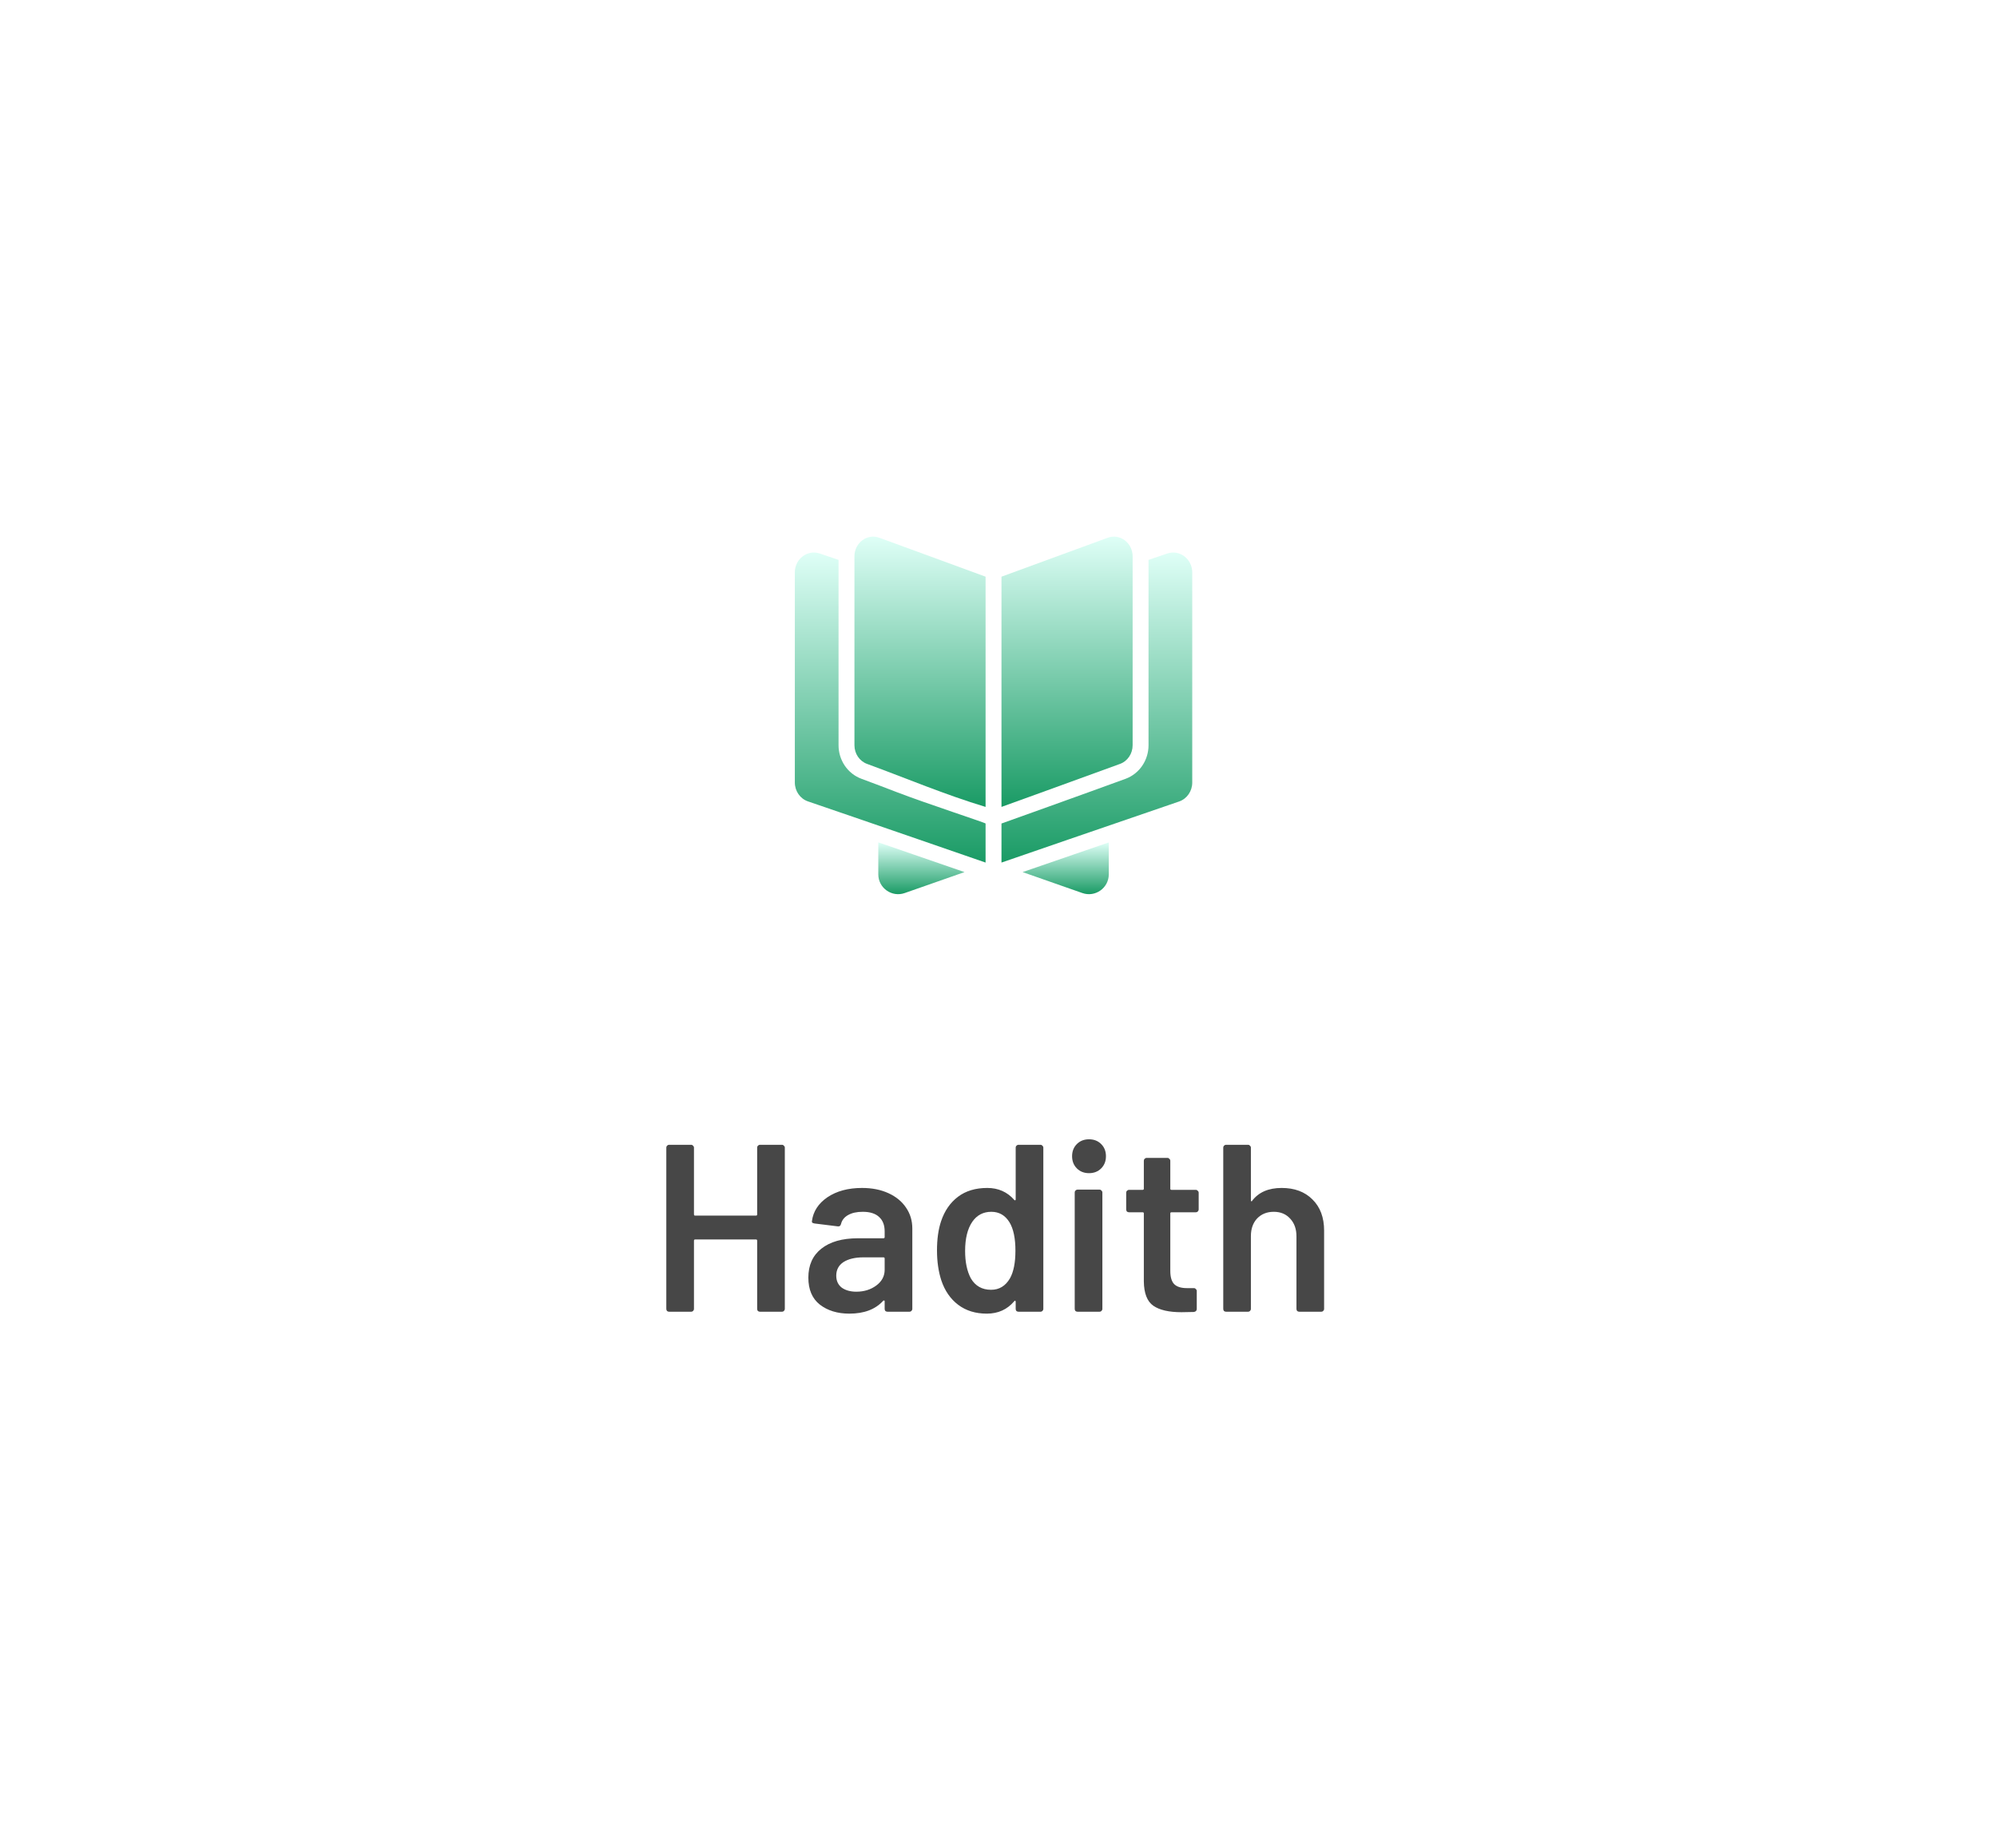 <svg width="134" height="124" viewBox="0 0 134 124" fill="none" xmlns="http://www.w3.org/2000/svg">
<g filter="url(#filter0_d_820_4986)">
<rect x="16" y="11" width="101.333" height="92" rx="16" fill="white" shape-rendering="crispEdges"/>
<path d="M67.2 33.687L74.33 31.075C75.147 30.775 76 31.414 76 32.325V44.997C76 45.56 75.661 46.062 75.156 46.247C72.517 47.214 67.2 49.133 67.2 49.133V33.687Z" fill="url(#paint0_linear_820_4986)"/>
<path d="M64.719 53.506C63.899 53.223 62.678 52.801 61.306 52.328C60.547 52.066 59.742 51.788 58.934 51.51V53.653C58.934 54.572 59.841 55.215 60.708 54.911L64.719 53.506Z" fill="url(#paint1_linear_820_4986)"/>
<path d="M68.617 53.506C69.435 53.224 70.654 52.804 72.022 52.333C72.783 52.071 73.59 51.794 74.4 51.515V53.653C74.4 54.572 73.493 55.215 72.626 54.911L68.617 53.506Z" fill="url(#paint2_linear_820_4986)"/>
<path d="M59.004 31.075C58.187 30.775 57.334 31.414 57.334 32.325V44.997C57.334 45.56 57.672 46.062 58.178 46.247C60.827 47.218 63.429 48.32 66.133 49.133V33.687L59.004 31.075Z" fill="url(#paint3_linear_820_4986)"/>
<path d="M77.067 32.562V44.997C77.067 45.98 76.475 46.9 75.523 47.249C72.758 48.262 67.2 50.247 67.2 50.247V52.867C67.2 52.867 75.161 50.12 79.118 48.77C79.644 48.59 80 48.078 80 47.501V33.402C80 32.495 79.15 31.852 78.322 32.134L77.067 32.562Z" fill="url(#paint4_linear_820_4986)"/>
<path d="M66.133 50.247C66.133 50.2 62.176 48.91 60.224 48.161L60.224 48.161L60.223 48.161L60.222 48.161C59.407 47.848 58.602 47.539 57.811 47.249C56.859 46.9 56.267 45.98 56.267 44.997V32.562L55.011 32.134C54.184 31.852 53.334 32.494 53.334 33.402V47.495C53.334 48.072 53.689 48.583 54.215 48.763C58.162 50.108 66.133 52.867 66.133 52.867V50.247Z" fill="url(#paint5_linear_820_4986)"/>
<path d="M50.806 71.992C50.806 71.939 50.822 71.896 50.854 71.864C50.896 71.821 50.944 71.8 50.998 71.8H52.47C52.523 71.8 52.566 71.821 52.598 71.864C52.64 71.896 52.662 71.939 52.662 71.992V82.808C52.662 82.861 52.64 82.909 52.598 82.952C52.566 82.984 52.523 83 52.47 83H50.998C50.944 83 50.896 82.984 50.854 82.952C50.822 82.909 50.806 82.861 50.806 82.808V78.232C50.806 78.179 50.779 78.152 50.726 78.152H46.646C46.592 78.152 46.566 78.179 46.566 78.232V82.808C46.566 82.861 46.544 82.909 46.502 82.952C46.47 82.984 46.427 83 46.374 83H44.902C44.848 83 44.8 82.984 44.758 82.952C44.726 82.909 44.71 82.861 44.71 82.808V71.992C44.71 71.939 44.726 71.896 44.758 71.864C44.8 71.821 44.848 71.8 44.902 71.8H46.374C46.427 71.8 46.47 71.821 46.502 71.864C46.544 71.896 46.566 71.939 46.566 71.992V76.472C46.566 76.525 46.592 76.552 46.646 76.552H50.726C50.779 76.552 50.806 76.525 50.806 76.472V71.992ZM57.841 74.696C58.513 74.696 59.105 74.813 59.617 75.048C60.129 75.283 60.524 75.608 60.801 76.024C61.078 76.429 61.217 76.893 61.217 77.416V82.808C61.217 82.861 61.196 82.909 61.153 82.952C61.121 82.984 61.078 83 61.025 83H59.553C59.5 83 59.452 82.984 59.409 82.952C59.377 82.909 59.361 82.861 59.361 82.808V82.296C59.361 82.264 59.35 82.248 59.329 82.248C59.308 82.237 59.286 82.243 59.265 82.264C58.742 82.84 57.985 83.128 56.993 83.128C56.193 83.128 55.532 82.925 55.009 82.52C54.497 82.115 54.241 81.512 54.241 80.712C54.241 79.88 54.529 79.235 55.105 78.776C55.692 78.307 56.513 78.072 57.569 78.072H59.281C59.334 78.072 59.361 78.045 59.361 77.992V77.608C59.361 77.192 59.239 76.872 58.993 76.648C58.748 76.413 58.38 76.296 57.889 76.296C57.484 76.296 57.153 76.371 56.897 76.52C56.652 76.659 56.497 76.856 56.433 77.112C56.401 77.24 56.327 77.293 56.209 77.272L54.657 77.08C54.604 77.069 54.556 77.053 54.513 77.032C54.481 77 54.471 76.963 54.481 76.92C54.566 76.269 54.913 75.736 55.521 75.32C56.14 74.904 56.913 74.696 57.841 74.696ZM57.457 81.656C57.98 81.656 58.428 81.517 58.801 81.24C59.175 80.963 59.361 80.611 59.361 80.184V79.432C59.361 79.379 59.334 79.352 59.281 79.352H57.937C57.372 79.352 56.924 79.459 56.593 79.672C56.273 79.885 56.113 80.189 56.113 80.584C56.113 80.925 56.236 81.192 56.481 81.384C56.737 81.565 57.062 81.656 57.457 81.656ZM68.153 71.992C68.153 71.939 68.168 71.896 68.201 71.864C68.243 71.821 68.291 71.8 68.344 71.8H69.817C69.87 71.8 69.912 71.821 69.945 71.864C69.987 71.896 70.008 71.939 70.008 71.992V82.808C70.008 82.861 69.987 82.909 69.945 82.952C69.912 82.984 69.87 83 69.817 83H68.344C68.291 83 68.243 82.984 68.201 82.952C68.168 82.909 68.153 82.861 68.153 82.808V82.328C68.153 82.296 68.142 82.275 68.121 82.264C68.099 82.253 68.078 82.264 68.056 82.296C67.587 82.851 66.974 83.128 66.216 83.128C65.459 83.128 64.819 82.931 64.296 82.536C63.774 82.141 63.395 81.592 63.16 80.888C62.968 80.291 62.873 79.624 62.873 78.888C62.873 78.131 62.963 77.48 63.145 76.936C63.379 76.232 63.758 75.683 64.281 75.288C64.803 74.893 65.459 74.696 66.249 74.696C66.984 74.696 67.587 74.963 68.056 75.496C68.078 75.517 68.099 75.528 68.121 75.528C68.142 75.517 68.153 75.496 68.153 75.464V71.992ZM67.769 80.76C68.014 80.323 68.136 79.704 68.136 78.904C68.136 78.072 68.003 77.437 67.737 77C67.448 76.531 67.043 76.296 66.52 76.296C65.977 76.296 65.55 76.52 65.24 76.968C64.921 77.437 64.76 78.088 64.76 78.92C64.76 79.667 64.888 80.28 65.144 80.76C65.443 81.272 65.897 81.528 66.504 81.528C67.049 81.528 67.47 81.272 67.769 80.76ZM73.074 73.704C72.743 73.704 72.471 73.597 72.258 73.384C72.045 73.171 71.938 72.899 71.938 72.568C71.938 72.237 72.045 71.965 72.258 71.752C72.471 71.539 72.743 71.432 73.074 71.432C73.405 71.432 73.677 71.539 73.89 71.752C74.103 71.965 74.21 72.237 74.21 72.568C74.21 72.899 74.103 73.171 73.89 73.384C73.677 73.597 73.405 73.704 73.074 73.704ZM72.306 83C72.253 83 72.205 82.984 72.162 82.952C72.13 82.909 72.114 82.861 72.114 82.808V75C72.114 74.947 72.13 74.904 72.162 74.872C72.205 74.829 72.253 74.808 72.306 74.808H73.778C73.831 74.808 73.874 74.829 73.906 74.872C73.949 74.904 73.97 74.947 73.97 75V82.808C73.97 82.861 73.949 82.909 73.906 82.952C73.874 82.984 73.831 83 73.778 83H72.306ZM80.432 76.136C80.432 76.189 80.411 76.237 80.368 76.28C80.336 76.312 80.293 76.328 80.24 76.328H78.608C78.555 76.328 78.528 76.355 78.528 76.408V80.264C78.528 80.669 78.614 80.963 78.784 81.144C78.966 81.325 79.248 81.416 79.632 81.416H80.112C80.165 81.416 80.208 81.437 80.24 81.48C80.283 81.512 80.304 81.555 80.304 81.608V82.808C80.304 82.925 80.24 82.995 80.112 83.016L79.28 83.032C78.438 83.032 77.808 82.888 77.392 82.6C76.976 82.312 76.763 81.768 76.752 80.968V76.408C76.752 76.355 76.725 76.328 76.672 76.328H75.76C75.707 76.328 75.659 76.312 75.616 76.28C75.584 76.237 75.568 76.189 75.568 76.136V75.016C75.568 74.963 75.584 74.92 75.616 74.888C75.659 74.845 75.707 74.824 75.76 74.824H76.672C76.725 74.824 76.752 74.797 76.752 74.744V72.872C76.752 72.819 76.768 72.776 76.8 72.744C76.843 72.701 76.891 72.68 76.944 72.68H78.336C78.389 72.68 78.432 72.701 78.464 72.744C78.507 72.776 78.528 72.819 78.528 72.872V74.744C78.528 74.797 78.555 74.824 78.608 74.824H80.24C80.293 74.824 80.336 74.845 80.368 74.888C80.411 74.92 80.432 74.963 80.432 75.016V76.136ZM86.001 74.696C86.865 74.696 87.552 74.952 88.064 75.464C88.587 75.976 88.849 76.675 88.849 77.56V82.808C88.849 82.861 88.827 82.909 88.784 82.952C88.752 82.984 88.71 83 88.656 83H87.184C87.131 83 87.083 82.984 87.04 82.952C87.008 82.909 86.993 82.861 86.993 82.808V77.944C86.993 77.453 86.854 77.059 86.576 76.76C86.299 76.451 85.931 76.296 85.472 76.296C85.014 76.296 84.641 76.445 84.353 76.744C84.075 77.043 83.936 77.437 83.936 77.928V82.808C83.936 82.861 83.915 82.909 83.873 82.952C83.841 82.984 83.798 83 83.745 83H82.272C82.219 83 82.171 82.984 82.129 82.952C82.097 82.909 82.081 82.861 82.081 82.808V71.992C82.081 71.939 82.097 71.896 82.129 71.864C82.171 71.821 82.219 71.8 82.272 71.8H83.745C83.798 71.8 83.841 71.821 83.873 71.864C83.915 71.896 83.936 71.939 83.936 71.992V75.528C83.936 75.56 83.947 75.581 83.969 75.592C83.99 75.603 84.006 75.592 84.016 75.56C84.454 74.984 85.115 74.696 86.001 74.696Z" fill="#474747"/>
</g>
<defs>
<filter id="filter0_d_820_4986" x="0" y="0" width="133.333" height="124" filterUnits="userSpaceOnUse" color-interpolation-filters="sRGB">
<feFlood flood-opacity="0" result="BackgroundImageFix"/>
<feColorMatrix in="SourceAlpha" type="matrix" values="0 0 0 0 0 0 0 0 0 0 0 0 0 0 0 0 0 0 127 0" result="hardAlpha"/>
<feOffset dy="5"/>
<feGaussianBlur stdDeviation="8"/>
<feComposite in2="hardAlpha" operator="out"/>
<feColorMatrix type="matrix" values="0 0 0 0 0 0 0 0 0 0 0 0 0 0 0 0 0 0 0.1 0"/>
<feBlend mode="normal" in2="BackgroundImageFix" result="effect1_dropShadow_820_4986"/>
<feBlend mode="normal" in="SourceGraphic" in2="effect1_dropShadow_820_4986" result="shape"/>
</filter>
<linearGradient id="paint0_linear_820_4986" x1="71.6" y1="31" x2="71.6" y2="49.133" gradientUnits="userSpaceOnUse">
<stop stop-color="#DFFFF7"/>
<stop offset="1" stop-color="#1A9B65"/>
</linearGradient>
<linearGradient id="paint1_linear_820_4986" x1="61.826" y1="51.51" x2="61.826" y2="54.988" gradientUnits="userSpaceOnUse">
<stop stop-color="#DFFFF7"/>
<stop offset="1" stop-color="#1A9B65"/>
</linearGradient>
<linearGradient id="paint2_linear_820_4986" x1="71.508" y1="51.515" x2="71.508" y2="54.988" gradientUnits="userSpaceOnUse">
<stop stop-color="#DFFFF7"/>
<stop offset="1" stop-color="#1A9B65"/>
</linearGradient>
<linearGradient id="paint3_linear_820_4986" x1="61.733" y1="31" x2="61.733" y2="49.133" gradientUnits="userSpaceOnUse">
<stop stop-color="#DFFFF7"/>
<stop offset="1" stop-color="#1A9B65"/>
</linearGradient>
<linearGradient id="paint4_linear_820_4986" x1="73.6" y1="32.067" x2="73.6" y2="52.867" gradientUnits="userSpaceOnUse">
<stop stop-color="#DFFFF7"/>
<stop offset="1" stop-color="#1A9B65"/>
</linearGradient>
<linearGradient id="paint5_linear_820_4986" x1="59.733" y1="32.067" x2="59.733" y2="52.867" gradientUnits="userSpaceOnUse">
<stop stop-color="#DFFFF7"/>
<stop offset="1" stop-color="#1A9B65"/>
</linearGradient>
</defs>
</svg>
